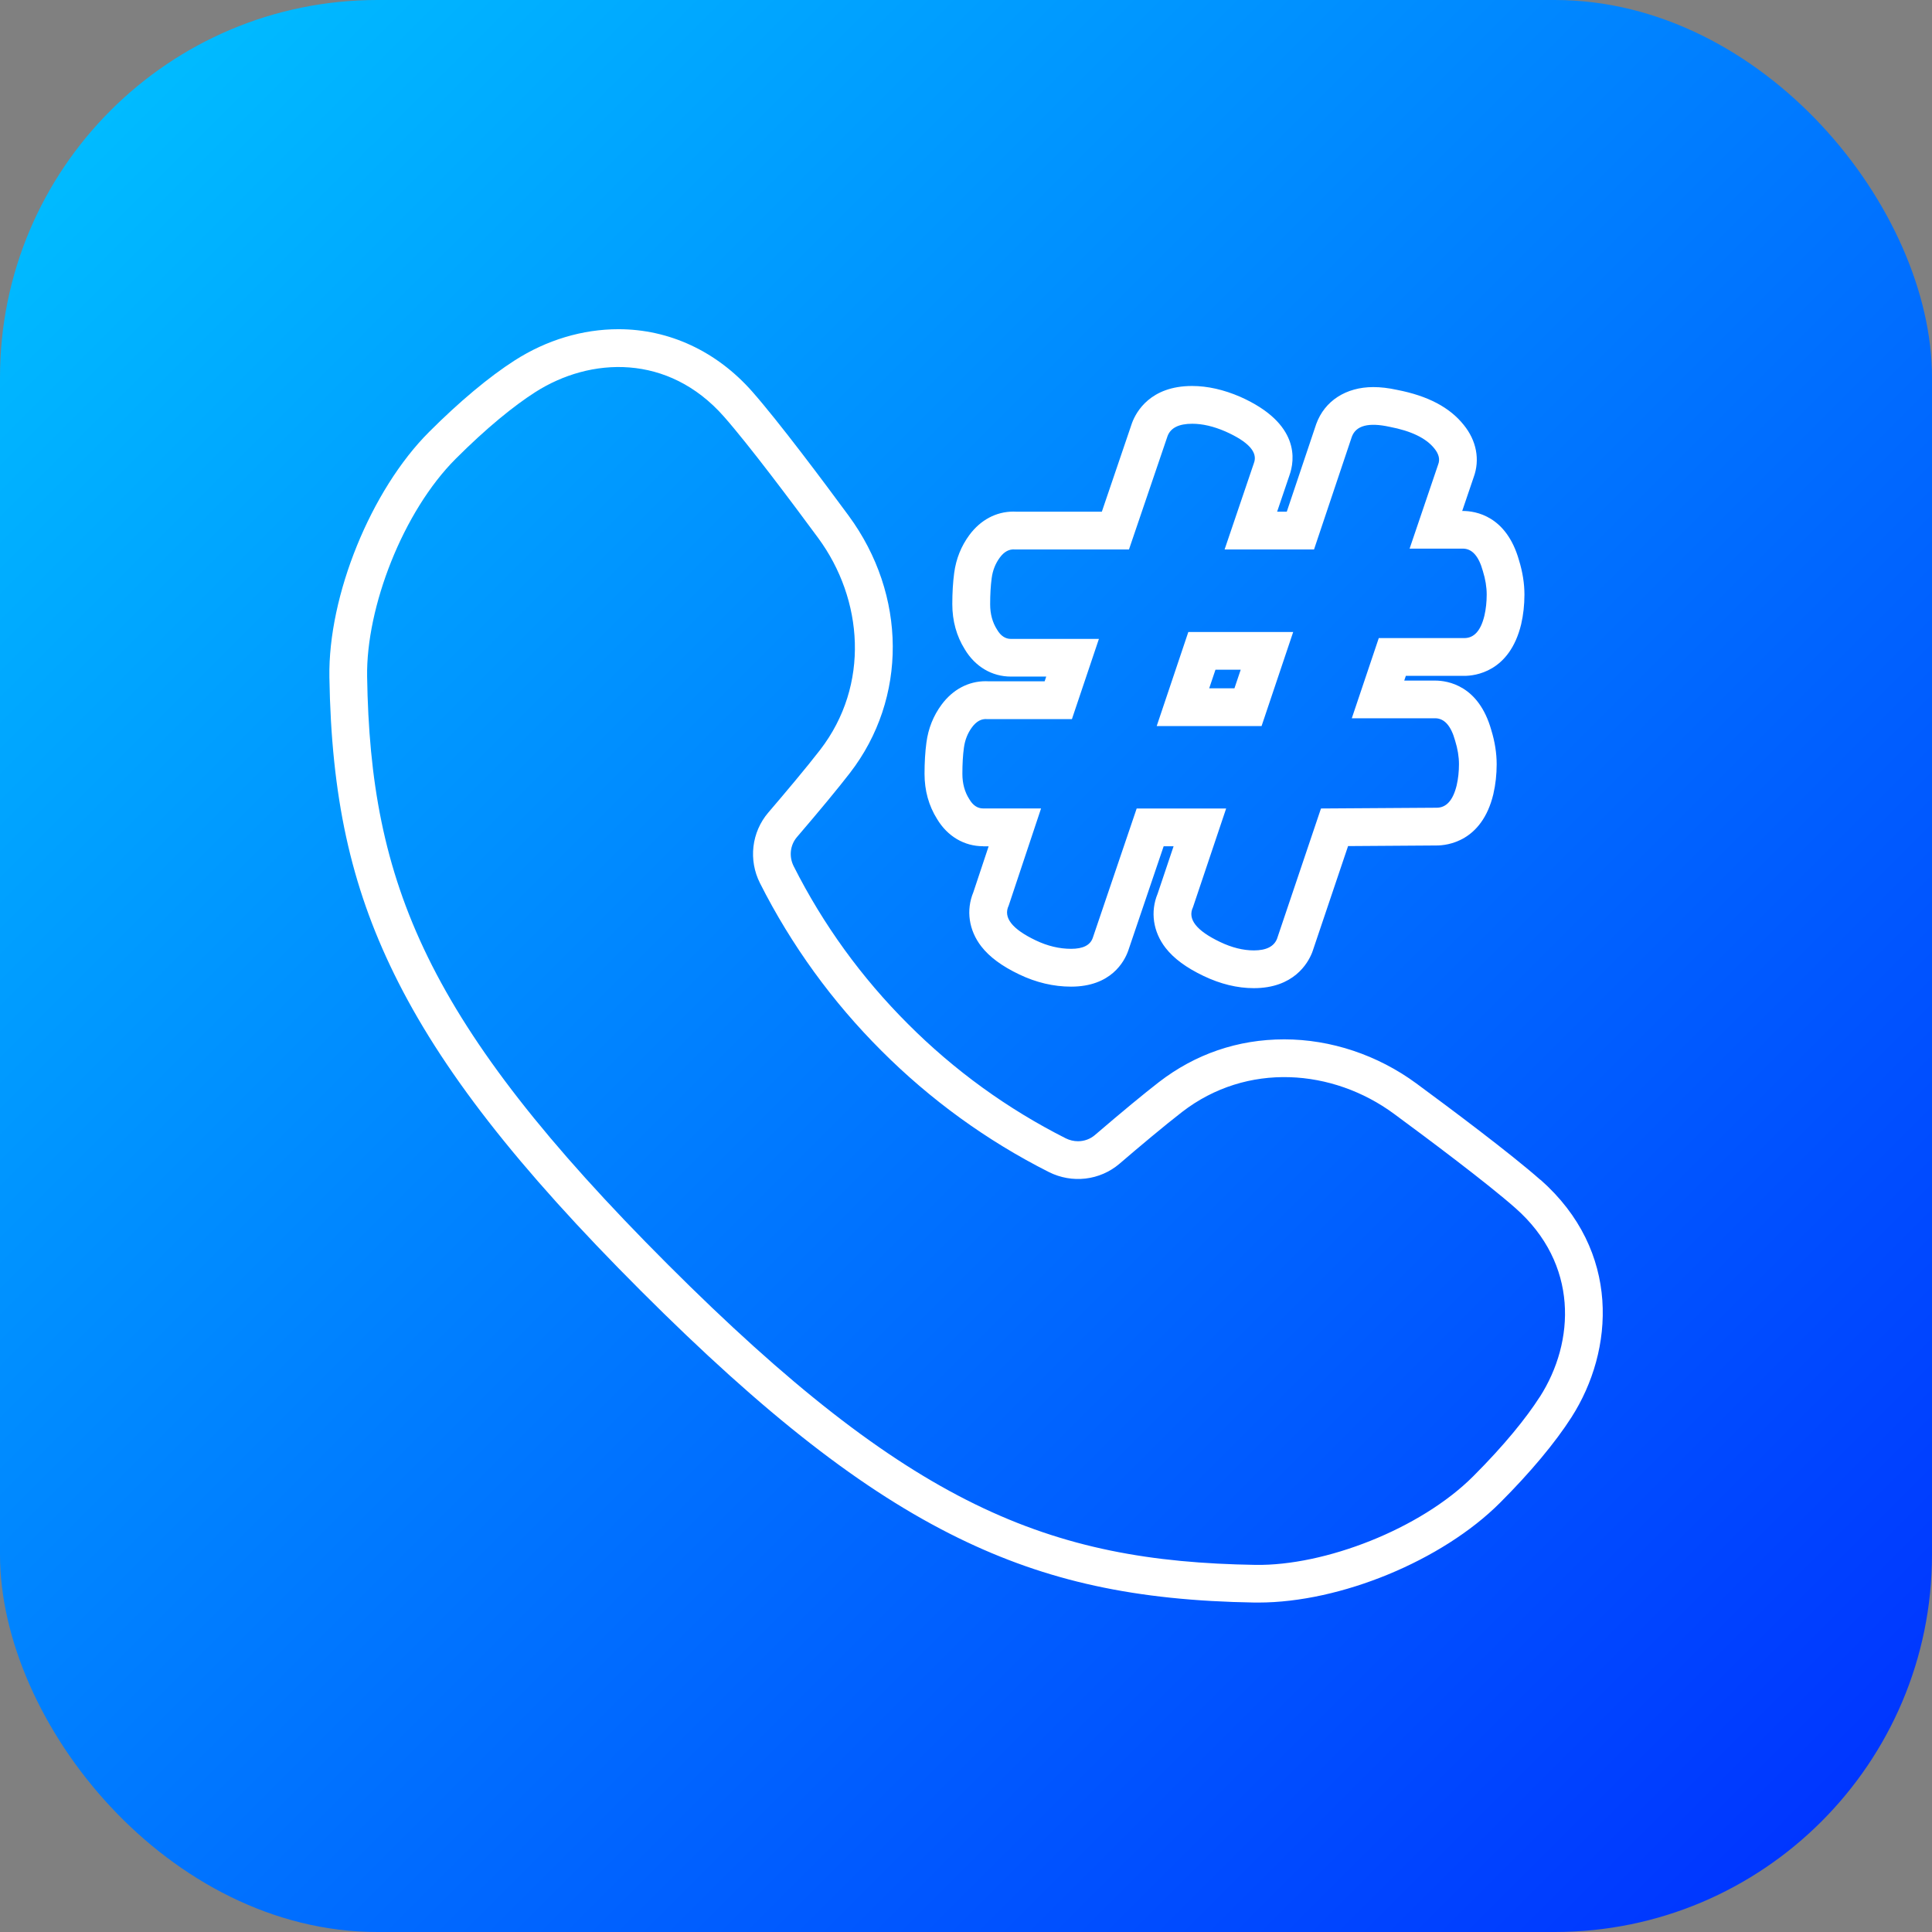 <svg id="Layer_2" viewBox="0 0 512 512" xmlns="http://www.w3.org/2000/svg" xmlns:xlink="http://www.w3.org/1999/xlink" data-name="Layer 2"><rect x="0" y="0" width="512" height="512" fill="#808080" stroke="none"/><linearGradient id="linear-gradient" gradientUnits="userSpaceOnUse" x1="29.29" x2="482.71" y1="29.29" y2="482.71"><stop offset="0" stop-color="#0bf"/><stop offset="1" stop-color="#0036ff"/></linearGradient><g id="Icon"><g id="_64" data-name="64"><rect fill="url(#linear-gradient)" height="512" rx="100" width="512"/><g fill="#fff"><path d="m342.71 167.48h-27.79l-8.38 24.93h27.79zm-15.57 14.93h-6.69l1.66-4.93h6.69z"/><path d="m260.55 224.28h1.45l-4.05 12.16c-1.98 4.78-1.21 10.1 2.11 14.38 2.18 2.8 5.47 5.23 10.06 7.42 4.47 2.14 9.09 3.23 13.72 3.23 10.6 0 14.12-6.64 15.14-9.5.02-.05 9.4-27.7 9.4-27.7h2.63l-4.22 12.55c-1.99 4.79-1.22 10.12 2.11 14.4 2.18 2.8 5.47 5.23 10.06 7.42 4.47 2.14 8.95 3.23 13.31 3.23 10.54 0 14.29-6.54 15.42-9.35.07-.17.13-.34.19-.52l9.37-27.78 23.46-.16c2.76 0 11.99-.98 15.03-13.57 0-.03.02-.07.02-.1.58-2.5.87-5.14.87-7.87 0-2.92-.48-5.97-1.43-9.06-3.34-11.82-11.53-13.1-14.91-13.1h-8.15l.42-1.25h15.5c2.76 0 11.99-.98 15.06-13.67.58-2.5.87-5.15.87-7.87 0-2.92-.48-5.97-1.43-9.06-3.34-11.82-11.53-13.1-14.91-13.1h-.15l3.02-8.89c1.74-4.69.77-9.77-2.63-13.93-3.73-4.66-9.51-7.69-17.65-9.27-2.29-.5-4.36-.74-6.3-.74-7.24 0-12.89 3.65-15.12 9.77-.03.08-7.81 23.25-7.81 23.25h-2.56l3.24-9.55c1.48-4.09 2.88-13.82-13.01-20.89-4.39-1.9-8.68-2.87-12.77-2.87-11.05 0-14.8 6.83-15.9 9.76-.04.1-.07.19-.1.29l-7.91 23.26h-22.77c-.22-.01-.45-.02-.67-.02-4.57 0-8.71 2.21-11.67 6.21-2.17 2.94-3.52 6.31-4.02 10.03-.33 2.49-.5 5.2-.5 8.28 0 4.45 1.12 8.48 3.31 11.98 2.75 4.59 7.19 7.22 12.2 7.22h9.38l-.42 1.25h-14.98c-.22-.01-.45-.02-.67-.02-4.56 0-8.71 2.21-11.67 6.22-2.17 2.93-3.52 6.31-4.01 10.03-.33 2.46-.5 5.25-.5 8.28 0 4.45 1.12 8.48 3.32 11.98 2.75 4.59 7.19 7.22 12.2 7.22zm-5.1-26.14c.27-2.04.99-3.85 2.15-5.42 1.16-1.56 2.48-2.28 3.99-2.15h22.48l7.15-21.25h-23.3c-1.5 0-2.73-.82-3.68-2.45-1.23-1.91-1.84-4.15-1.84-6.74s.13-4.9.41-6.95c.27-2.04.99-3.85 2.15-5.42 1.15-1.56 2.48-2.28 3.99-2.15h30.24l10.22-30.04c.82-2.18 2.99-3.27 6.54-3.27 2.72 0 5.65.68 8.79 2.04 6.13 2.73 8.65 5.52 7.56 8.38l-7.77 22.89h23.7l10.01-29.84c1.09-3 4.43-3.88 10.01-2.66 5.72 1.09 9.67 3 11.85 5.72 1.23 1.5 1.56 2.93 1.02 4.29l-7.56 22.27h14.1c2.45 0 4.22 1.98 5.31 5.93.68 2.18 1.02 4.26 1.02 6.23s-.2 3.85-.61 5.62c-.95 3.95-2.73 5.93-5.31 5.93h-22.68l-7.15 21.25h22.07c2.45 0 4.22 1.98 5.31 5.93.68 2.18 1.02 4.26 1.02 6.23s-.2 3.85-.61 5.62c-.96 3.95-2.73 5.93-5.31 5.93l-30.65.2-11.65 34.54c-.82 2.04-2.86 3.07-6.13 3.07-2.86 0-5.86-.75-8.99-2.25-6.27-3-8.65-6.06-7.15-9.2l8.79-26.16h-23.71l-11.65 34.33c-.68 1.91-2.59 2.86-5.72 2.86s-6.27-.75-9.4-2.25c-6.27-2.99-8.65-6.06-7.15-9.2l8.58-25.75h-15.33c-1.5 0-2.73-.82-3.68-2.45-1.23-1.91-1.84-4.15-1.84-6.74s.13-4.9.41-6.95z"/><path d="m408.24 312.69c-8.02-7.08-24.06-19.06-32.9-25.57-10.23-7.53-22.66-11.68-35-11.68s-23.61 3.92-33.2 11.32c-4.01 3.1-9.72 7.82-16.97 14.03-1.24 1.07-2.84 1.65-4.5 1.65-1.11 0-2.23-.27-3.23-.77-15.47-7.81-29.54-18-41.82-30.31-12.3-12.27-22.49-26.34-30.29-41.81-1.29-2.56-.95-5.6.88-7.73 6.21-7.25 10.93-12.96 14.03-16.98 15.27-19.76 15.12-47.17-.36-68.2-6.51-8.85-18.49-24.88-25.57-32.91-9.39-10.63-21.96-16.49-35.39-16.49-9.55 0-19.07 2.86-27.52 8.27-6.79 4.35-14.64 10.91-22.7 18.97-15.4 15.4-26.76 43.33-26.41 64.98.51 31.58 5.62 55.08 17.12 78.56 12.35 25.23 32.54 51.17 65.46 84.09s58.86 53.11 84.09 65.46c23.48 11.49 46.98 16.61 78.56 17.12h.97c21.78 0 48.7-11.11 64.01-26.42 8.07-8.07 14.63-15.92 18.97-22.7 11.33-17.7 13.18-44.02-8.22-62.92zm-.2 57.52c-3.56 5.56-9.38 12.78-17.62 21.02-14.01 14.01-39.38 23.78-57.74 23.48-54.69-.88-91.6-15.51-155.74-79.65s-78.78-101.05-79.65-155.74c-.29-18.36 9.48-43.74 23.48-57.74 8.24-8.24 15.46-14.06 21.02-17.62 14.72-9.43 35.31-10.26 50.03 6.41 6.73 7.63 18.41 23.25 25.01 32.21 11.94 16.23 13.78 38.95.5 56.16-3.66 4.74-9.25 11.37-13.71 16.58-4.47 5.22-5.31 12.61-2.21 18.74 8.33 16.5 19.22 31.47 32.16 44.38 12.91 12.94 27.88 23.83 44.38 32.16 6.14 3.09 13.52 2.26 18.74-2.21 5.21-4.47 11.85-10.05 16.58-13.71 17.2-13.29 39.93-11.45 56.16.5 8.96 6.6 24.59 18.28 32.21 25.01 16.67 14.72 15.84 35.31 6.41 50.03z"/></g></g></g></svg>